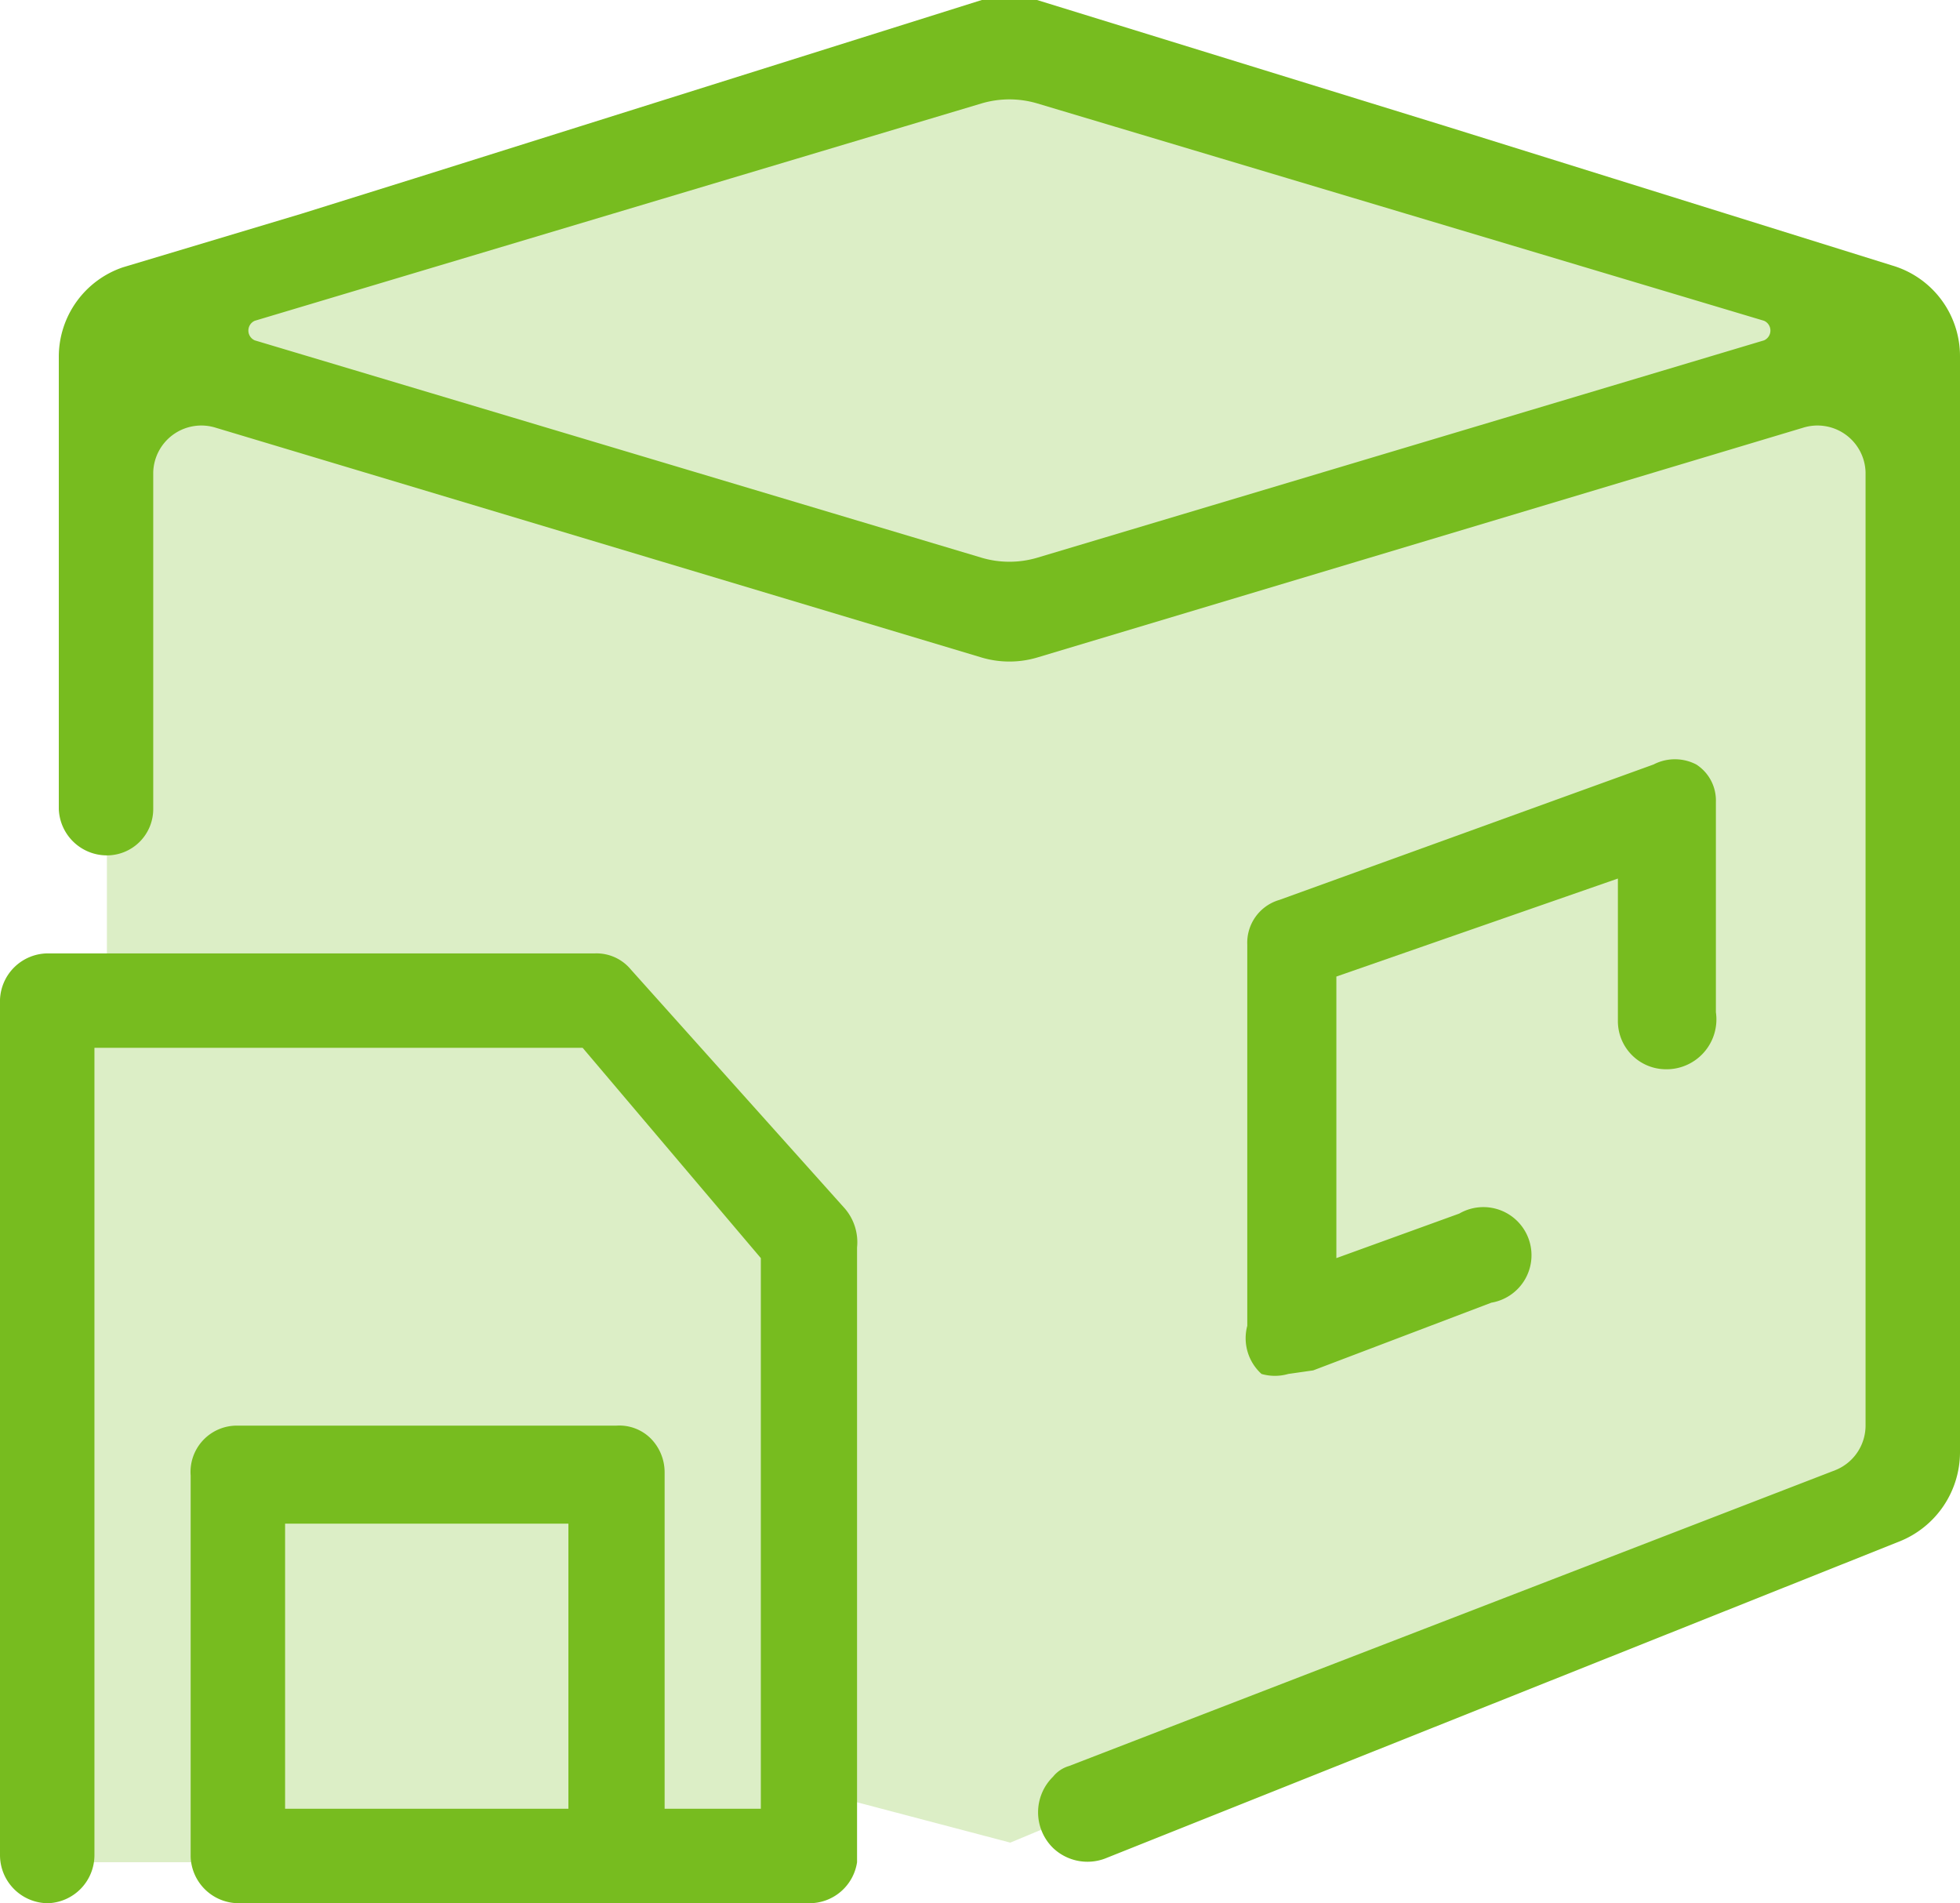 <svg xmlns="http://www.w3.org/2000/svg" viewBox="0 0 11 10.68"><polygon points="0.26 10.45 0.29 5.61 0.6 5.61 0.6 1.95 5.67 0.29 10.73 1.92 10.73 8.23 5.67 10.34 4.53 10.04 4.53 10.45 0.26 10.45" style="fill:#77bc1f;opacity:0.25"/><path d="M1.43,1.8,5.51.58a.55.55,0,0,1,.31,0L9.9,1.8a.06.06,0,0,1,0,.11L5.82,3.13a.55.55,0,0,1-.31,0L1.43,1.91A.06.06,0,0,1,1.43,1.8ZM6.2,10.43l4.46-1.78a.54.54,0,0,0,.34-.5V2a.53.53,0,0,0-.38-.51L8.12.71,5.82,0a.55.55,0,0,0-.31,0L2.33,1l-.64.2-1,.3A.53.53,0,0,0,.33,2V4.54A.27.27,0,0,0,.6,4.8a.26.26,0,0,0,.26-.26V2.65a.27.27,0,0,1,.35-.25l4.3,1.29a.55.55,0,0,0,.31,0l4.3-1.29a.27.27,0,0,1,.35.25V8a.27.27,0,0,1-.17.25L6,9.91H6a.18.18,0,0,0-.09.06.28.28,0,0,0,0,.4.28.28,0,0,0,.29.06Z" style="fill:#77bc1f"/><path d="M4.54,10.68H1.34a.27.27,0,0,1-.27-.26V8.28A.26.26,0,0,1,1.33,8H3.46a.25.25,0,0,1,.19.07.27.27,0,0,1,.08.19v2a.27.27,0,0,1-.27.26h0a.26.26,0,0,1-.27-.25V8.55H1.6v1.6H4.27V7.06l-1-1.18H.53v4.53a.27.27,0,0,1-.26.27A.27.27,0,0,1,0,10.41V5.61a.27.27,0,0,1,.27-.26H3.34a.25.25,0,0,1,.2.09l1.2,1.34A.29.29,0,0,1,4.81,7v3.45A.27.27,0,0,1,4.54,10.68Z" style="fill:#77bc1f"/><path d="M7.23,7.71a.27.27,0,0,1-.15,0A.27.27,0,0,1,7,7.44V5.3a.25.25,0,0,1,.18-.25l2.1-.76a.26.26,0,0,1,.24,0,.24.24,0,0,1,.11.21l0,1.18A.28.28,0,0,1,9.34,6h0a.27.27,0,0,1-.26-.27v-.8L7.5,5.48V7.06l.69-.25a.27.27,0,1,1,.18.5l-1,.38Z" style="fill:#77bc1f"/></svg>